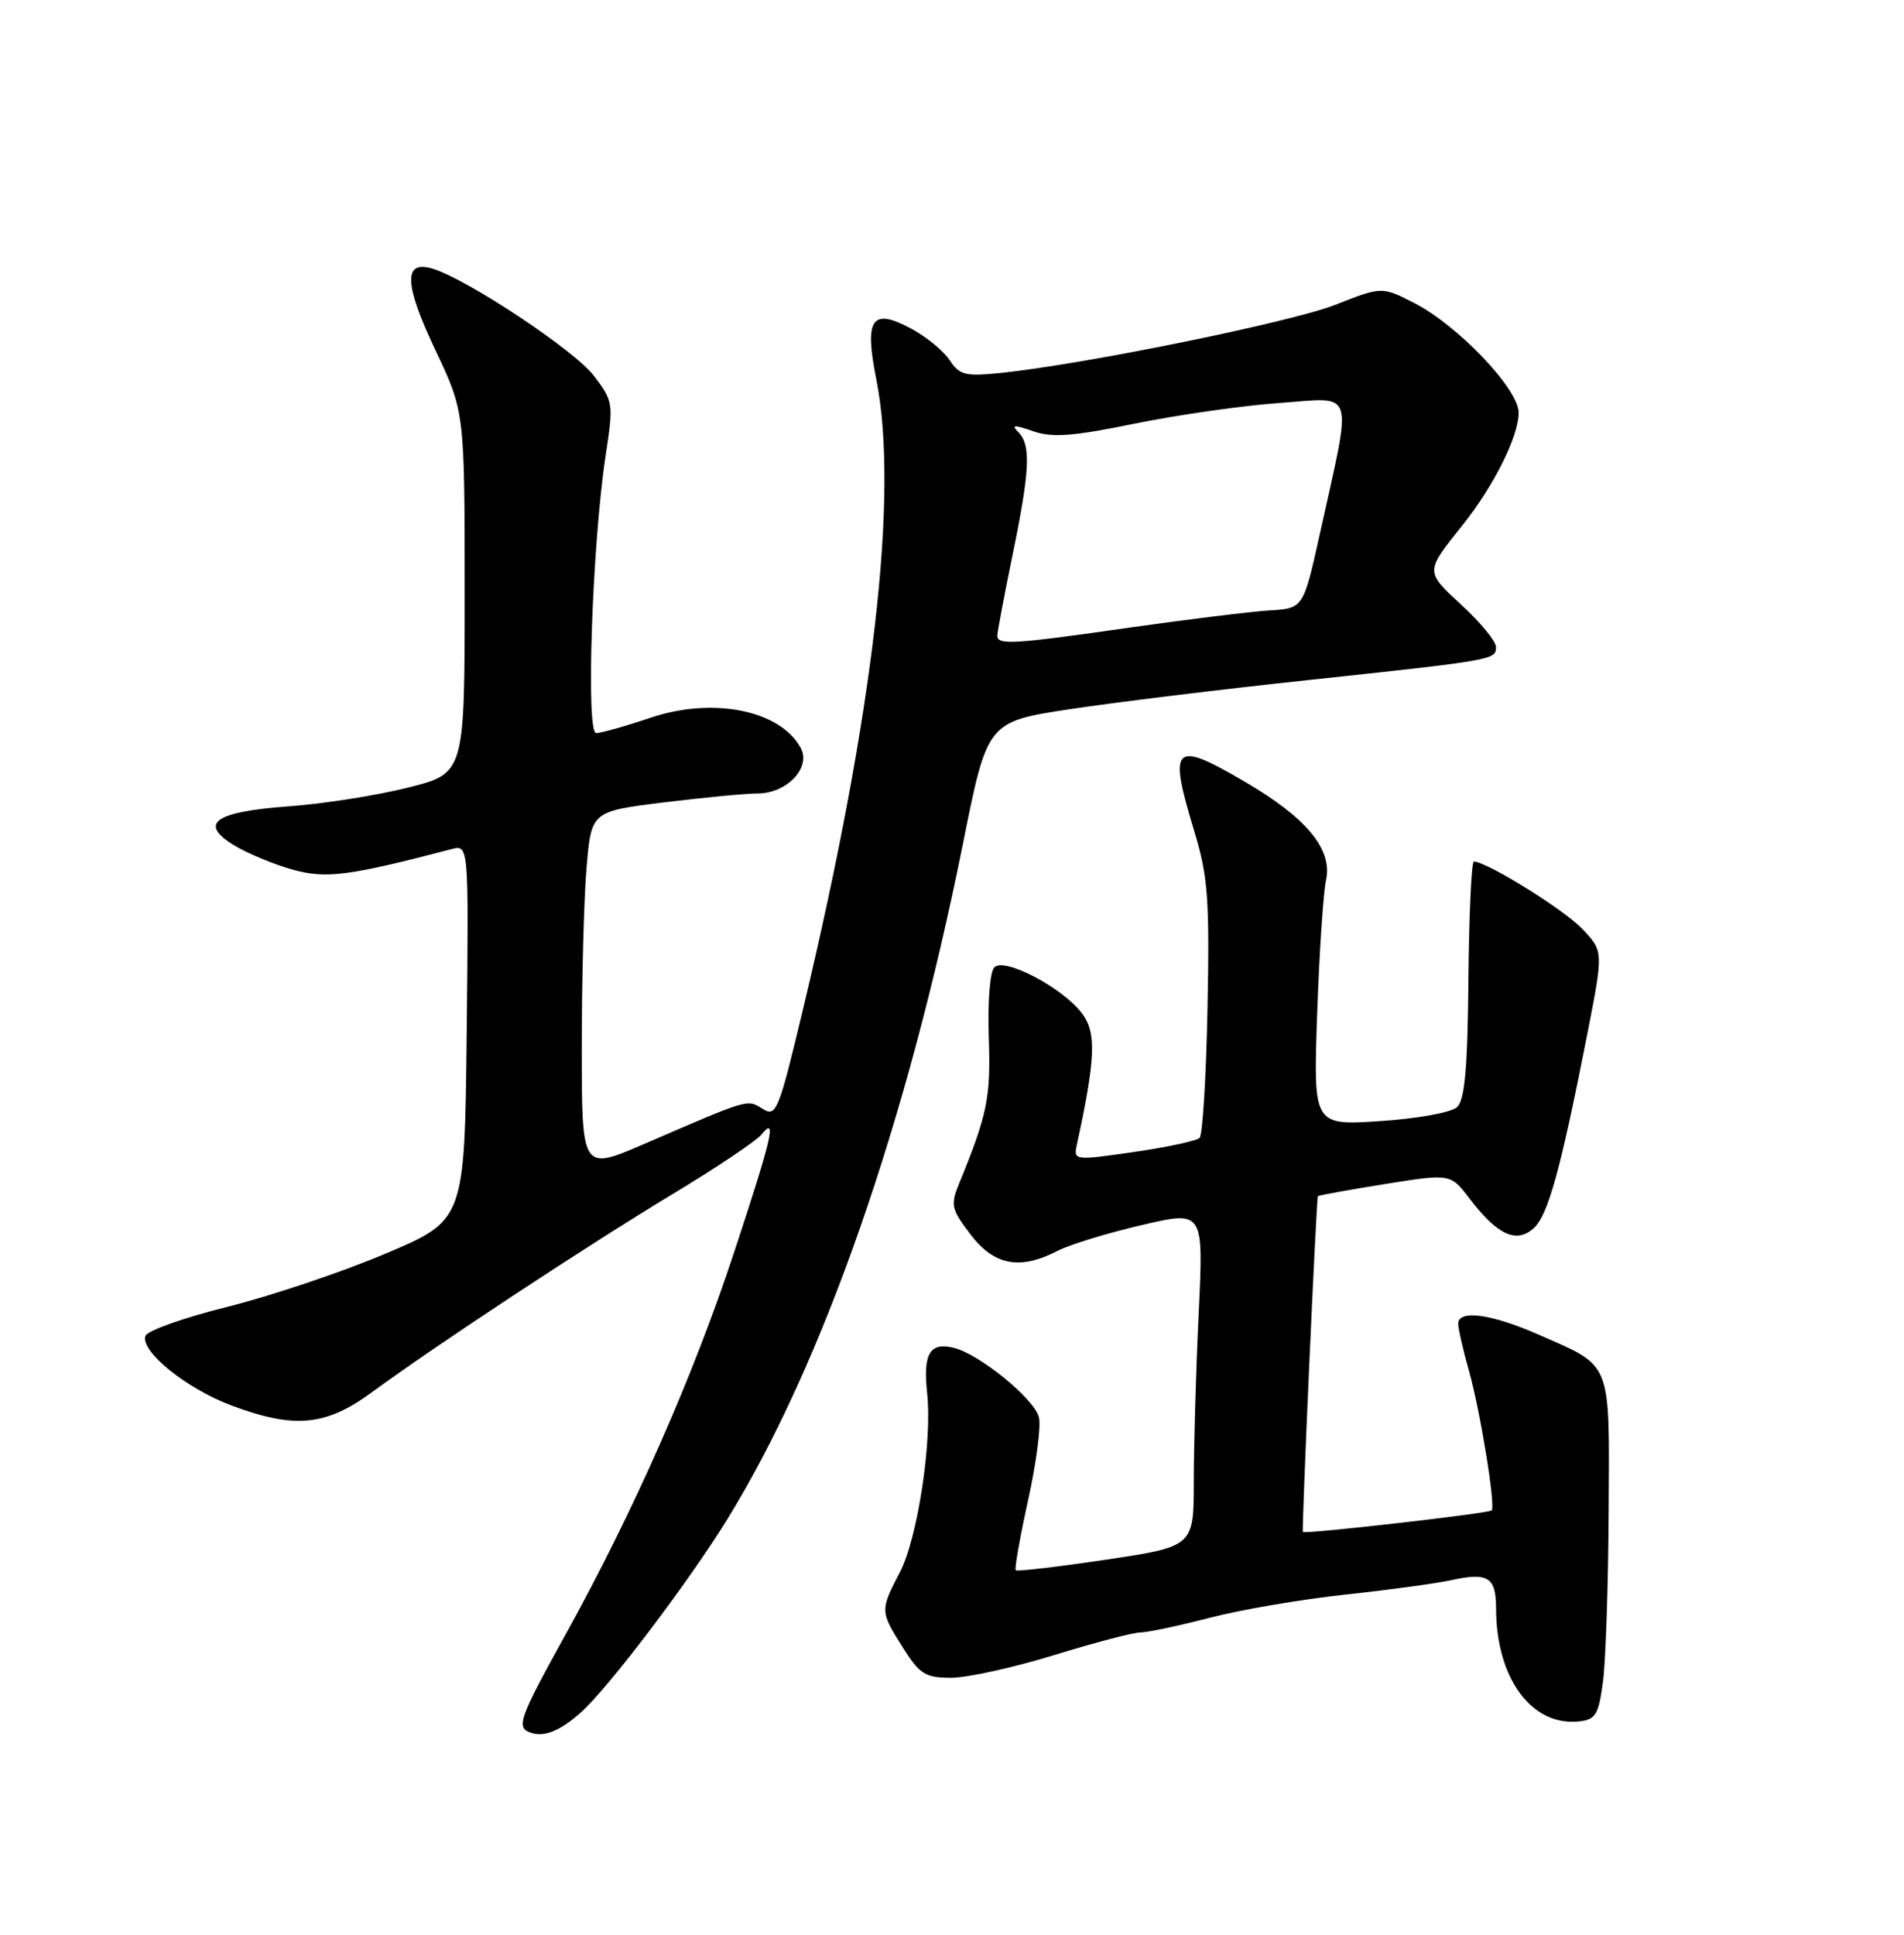 <?xml version="1.0" encoding="UTF-8" standalone="no"?>
<!DOCTYPE svg PUBLIC "-//W3C//DTD SVG 1.1//EN" "http://www.w3.org/Graphics/SVG/1.1/DTD/svg11.dtd" >
<svg xmlns="http://www.w3.org/2000/svg" xmlns:xlink="http://www.w3.org/1999/xlink" version="1.1" viewBox="0 0 252 256">
 <g >
 <path fill="currentColor"
d=" M 76.86 226.60 C 80.50 223.37 91.12 209.36 96.28 200.99 C 108.91 180.49 120.05 148.56 127.45 111.62 C 130.68 95.50 130.68 95.50 141.59 93.84 C 147.59 92.93 161.72 91.20 173.00 90.00 C 197.77 87.35 198.00 87.31 198.00 85.61 C 198.00 84.86 195.96 82.38 193.47 80.08 C 188.59 75.58 188.59 75.71 193.56 69.50 C 197.71 64.31 201.00 57.73 201.00 54.61 C 201.00 51.47 192.94 43.03 187.12 40.06 C 182.89 37.91 182.89 37.91 176.70 40.34 C 170.80 42.65 143.33 48.24 132.33 49.36 C 127.77 49.82 126.98 49.62 125.70 47.67 C 124.90 46.45 122.62 44.57 120.64 43.51 C 115.38 40.67 114.37 42.12 115.98 50.19 C 119.00 65.35 115.65 94.29 106.36 133.21 C 103.06 147.06 102.74 147.85 100.95 146.73 C 98.85 145.43 99.31 145.29 85.25 151.37 C 77.00 154.93 77.00 154.93 77.00 138.62 C 77.00 129.64 77.28 118.94 77.63 114.83 C 78.26 107.36 78.26 107.36 87.88 106.17 C 93.17 105.52 98.74 104.99 100.25 104.99 C 104.11 105.00 107.38 101.59 105.99 98.99 C 103.31 93.98 94.38 92.18 86.10 94.97 C 82.78 96.09 79.54 97.00 78.90 97.00 C 77.52 97.00 78.38 72.02 80.15 60.34 C 81.22 53.36 81.18 53.10 78.59 49.71 C 76.03 46.35 61.85 36.94 57.25 35.55 C 53.36 34.37 53.47 37.54 57.62 46.31 C 61.50 54.50 61.50 54.50 61.50 78.41 C 61.50 102.33 61.50 102.33 54.00 104.21 C 49.88 105.25 42.79 106.36 38.26 106.69 C 28.39 107.40 26.22 108.95 31.00 111.86 C 32.76 112.92 36.22 114.36 38.70 115.06 C 43.16 116.30 46.14 115.92 59.77 112.35 C 62.04 111.76 62.04 111.76 61.77 136.60 C 61.50 161.45 61.50 161.45 51.00 165.89 C 45.22 168.33 35.81 171.49 30.08 172.92 C 24.35 174.34 19.48 176.07 19.24 176.77 C 18.57 178.80 24.65 183.72 30.59 185.95 C 39.00 189.10 43.13 188.70 49.29 184.17 C 57.54 178.11 77.54 164.93 89.00 158.01 C 94.78 154.53 100.06 150.99 100.75 150.15 C 102.87 147.55 102.23 150.35 97.14 165.76 C 91.73 182.16 83.94 199.82 74.96 216.08 C 68.65 227.49 68.26 228.58 70.25 229.27 C 72.02 229.89 74.13 229.03 76.86 226.60 Z  M 212.16 222.50 C 212.53 219.75 212.86 209.58 212.91 199.90 C 213.01 179.80 213.46 180.92 203.63 176.59 C 197.38 173.84 193.00 173.25 193.00 175.16 C 193.00 175.80 193.64 178.61 194.43 181.41 C 195.92 186.72 197.96 199.24 197.43 199.85 C 197.10 200.24 172.65 203.03 172.44 202.70 C 172.26 202.41 174.22 158.54 174.43 158.28 C 174.52 158.16 178.51 157.44 183.29 156.67 C 191.98 155.28 191.98 155.28 194.53 158.63 C 198.19 163.42 200.71 164.58 202.99 162.51 C 204.90 160.78 206.55 154.79 210.11 136.68 C 212.23 125.85 212.23 125.85 209.38 122.87 C 206.92 120.30 196.75 114.00 195.07 114.00 C 194.76 114.00 194.43 121.02 194.35 129.61 C 194.25 141.30 193.87 145.54 192.85 146.49 C 192.09 147.20 187.64 148.01 182.66 148.34 C 173.82 148.92 173.82 148.92 174.33 134.21 C 174.61 126.12 175.14 118.12 175.51 116.43 C 176.38 112.40 172.96 108.24 164.85 103.49 C 155.28 97.88 154.59 98.54 158.07 110.00 C 159.87 115.95 160.10 118.90 159.82 133.32 C 159.64 142.41 159.17 150.16 158.77 150.56 C 158.37 150.96 154.45 151.80 150.06 152.43 C 142.25 153.56 142.08 153.54 142.51 151.54 C 145.00 140.10 145.14 136.67 143.24 134.13 C 140.69 130.71 132.96 126.64 131.61 127.99 C 131.02 128.58 130.71 132.57 130.87 137.27 C 131.14 145.25 130.70 147.42 126.94 156.60 C 125.78 159.45 125.90 160.00 128.46 163.35 C 131.58 167.45 135.00 168.09 139.99 165.50 C 141.59 164.68 146.58 163.15 151.10 162.10 C 159.30 160.18 159.30 160.18 158.65 173.75 C 158.29 181.21 158.00 191.21 158.00 195.97 C 158.00 204.63 158.00 204.63 146.39 206.37 C 140.00 207.32 134.62 207.95 134.44 207.77 C 134.25 207.59 134.99 203.40 136.08 198.47 C 137.17 193.54 137.81 188.60 137.50 187.50 C 136.83 185.04 129.66 179.20 126.27 178.35 C 123.06 177.55 122.15 179.09 122.71 184.34 C 123.40 190.70 121.44 203.55 119.10 208.04 C 116.47 213.08 116.47 213.21 119.51 218.02 C 121.73 221.54 122.47 222.00 125.89 222.00 C 128.02 222.00 134.14 220.65 139.50 219.00 C 144.86 217.35 150.01 216.00 150.93 216.00 C 151.86 216.00 155.97 215.13 160.06 214.07 C 164.15 213.00 172.22 211.62 178.00 211.00 C 183.78 210.38 190.07 209.52 192.00 209.10 C 196.96 208.01 198.00 208.66 198.01 212.83 C 198.02 222.06 202.72 228.45 209.00 227.77 C 211.19 227.53 211.58 226.89 212.16 222.50 Z  M 132.00 84.11 C 132.00 83.62 132.90 78.85 134.00 73.50 C 136.32 62.24 136.48 58.88 134.77 57.17 C 133.80 56.20 134.21 56.18 136.72 57.05 C 139.26 57.94 141.96 57.74 150.20 56.05 C 155.86 54.90 164.49 53.66 169.36 53.32 C 179.50 52.59 179.02 51.03 174.68 70.67 C 172.50 80.50 172.50 80.50 168.00 80.77 C 165.53 80.93 157.28 81.94 149.67 83.02 C 134.11 85.25 132.00 85.38 132.00 84.11 Z "/>
</g>
</svg>